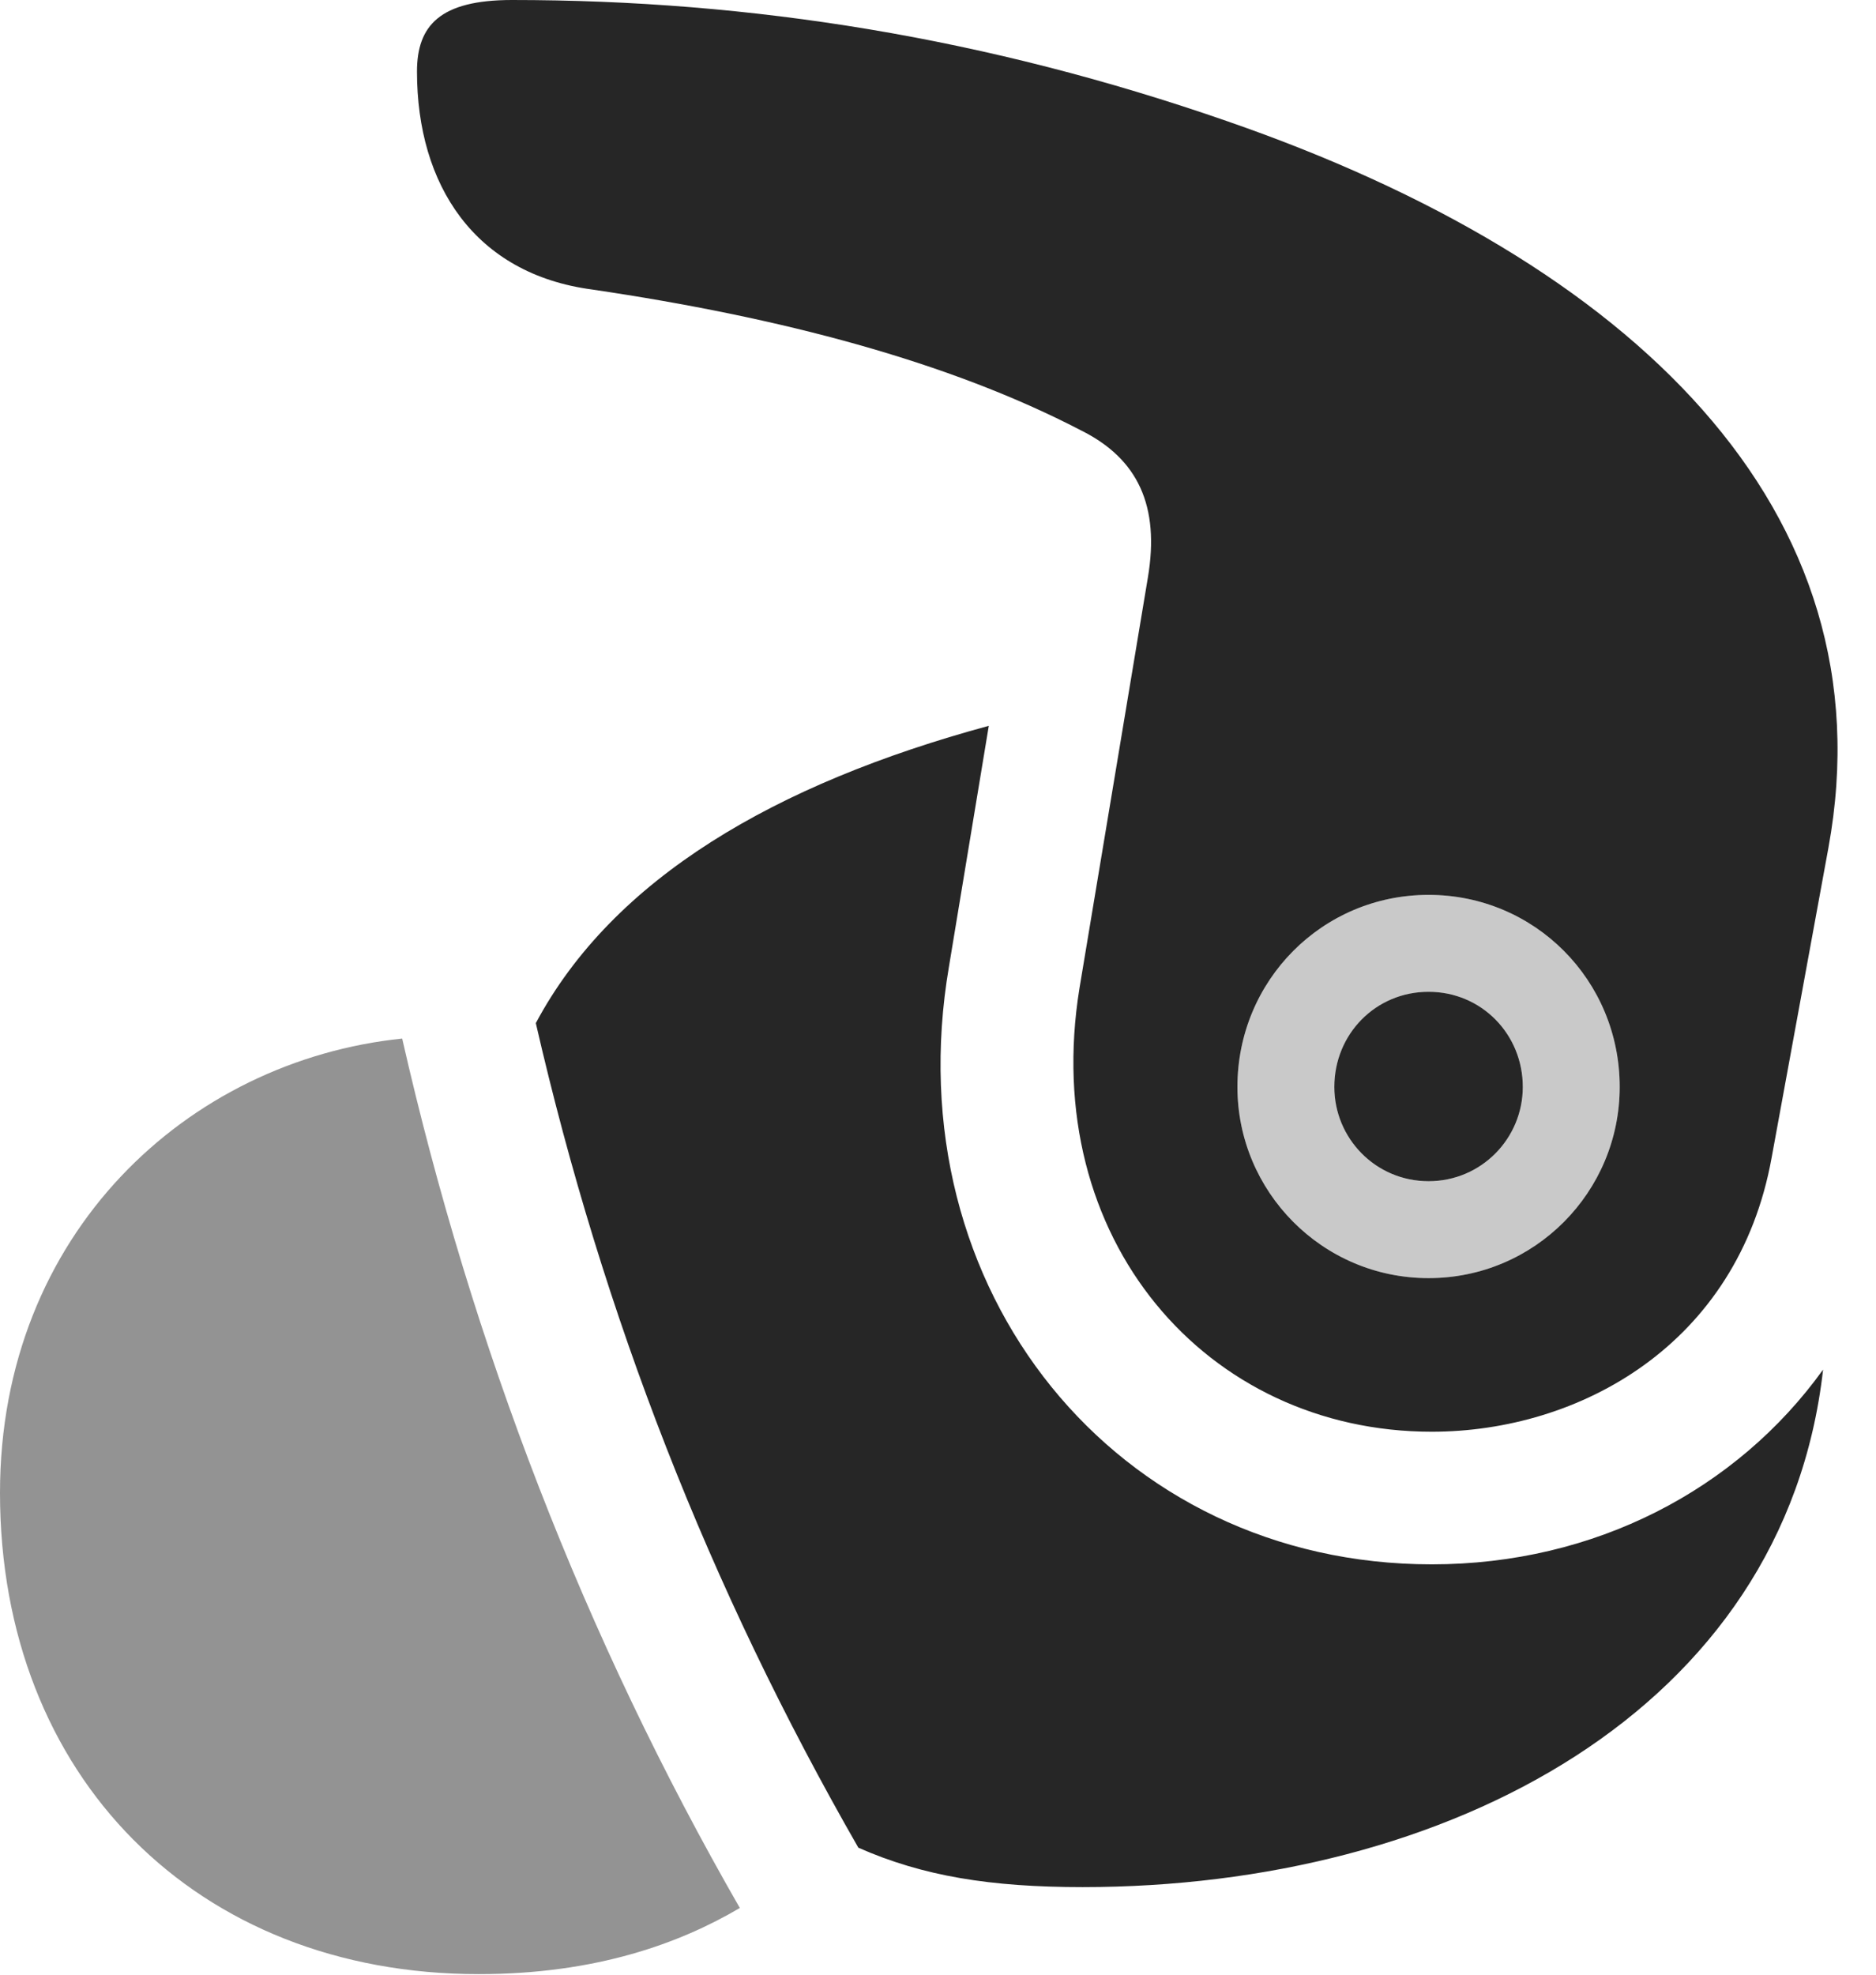 <?xml version="1.0" encoding="UTF-8"?>
<!--Generator: Apple Native CoreSVG 326-->
<!DOCTYPE svg PUBLIC "-//W3C//DTD SVG 1.1//EN" "http://www.w3.org/Graphics/SVG/1.1/DTD/svg11.dtd">
<svg version="1.1" xmlns="http://www.w3.org/2000/svg" xmlns:xlink="http://www.w3.org/1999/xlink"
       viewBox="0 0 17.618 18.538">
       <g>
              <rect height="18.538" opacity="0" width="17.618" x="0" y="0" />
              <path d="M13.446 13.441C14.829 13.441 16.321 12.627 16.638 10.867L17.171 7.96C17.753 4.779 15.322 2.452 11.528 1.139C9.27 0.354 7.053 0 4.808 0C4.131 0 3.916 0.24 3.916 0.672C3.916 1.738 4.459 2.572 5.561 2.718C7.331 2.979 8.909 3.394 10.153 4.041C10.688 4.307 10.893 4.751 10.78 5.422L10.138 9.275C9.755 11.632 11.331 13.441 13.446 13.441ZM13.416 11.999C12.418 11.999 11.621 11.187 11.621 10.204C11.621 9.206 12.418 8.401 13.416 8.401C14.414 8.401 15.211 9.204 15.211 10.204C15.211 11.189 14.414 11.999 13.416 11.999ZM13.416 11.089C13.913 11.089 14.301 10.686 14.301 10.204C14.301 9.709 13.913 9.311 13.416 9.311C12.918 9.311 12.531 9.709 12.531 10.204C12.531 10.686 12.918 11.089 13.416 11.089ZM13.446 14.686C10.485 14.686 8.393 12.113 8.912 9.074L9.286 6.814C7.278 7.359 5.757 8.247 5.032 9.605C5.664 12.354 6.659 14.902 8.061 17.346C8.668 17.614 9.305 17.716 10.167 17.716C13.596 17.716 16.76 16.058 17.121 12.858C16.311 13.984 14.977 14.686 13.446 14.686Z"
                     fill="currentColor" fill-opacity="0.85" />
              <path d="M0 14.015C0 16.677 1.844 18.533 4.496 18.533C5.602 18.533 6.389 18.241 6.948 17.912C5.489 15.374 4.435 12.64 3.777 9.75C1.767 9.957 0 11.576 0 14.015Z"
                     fill="currentColor" fill-opacity="0.425" />
              <path d="M13.416 11.999C12.418 11.999 11.621 11.187 11.621 10.204C11.621 9.206 12.418 8.401 13.416 8.401C14.414 8.401 15.211 9.204 15.211 10.204C15.211 11.189 14.414 11.999 13.416 11.999ZM13.416 11.089C13.913 11.089 14.301 10.686 14.301 10.204C14.301 9.709 13.913 9.311 13.416 9.311C12.918 9.311 12.531 9.709 12.531 10.204C12.531 10.686 12.918 11.089 13.416 11.089Z"
                     fill="currentColor" fill-opacity="0.212" />
       </g>
</svg>